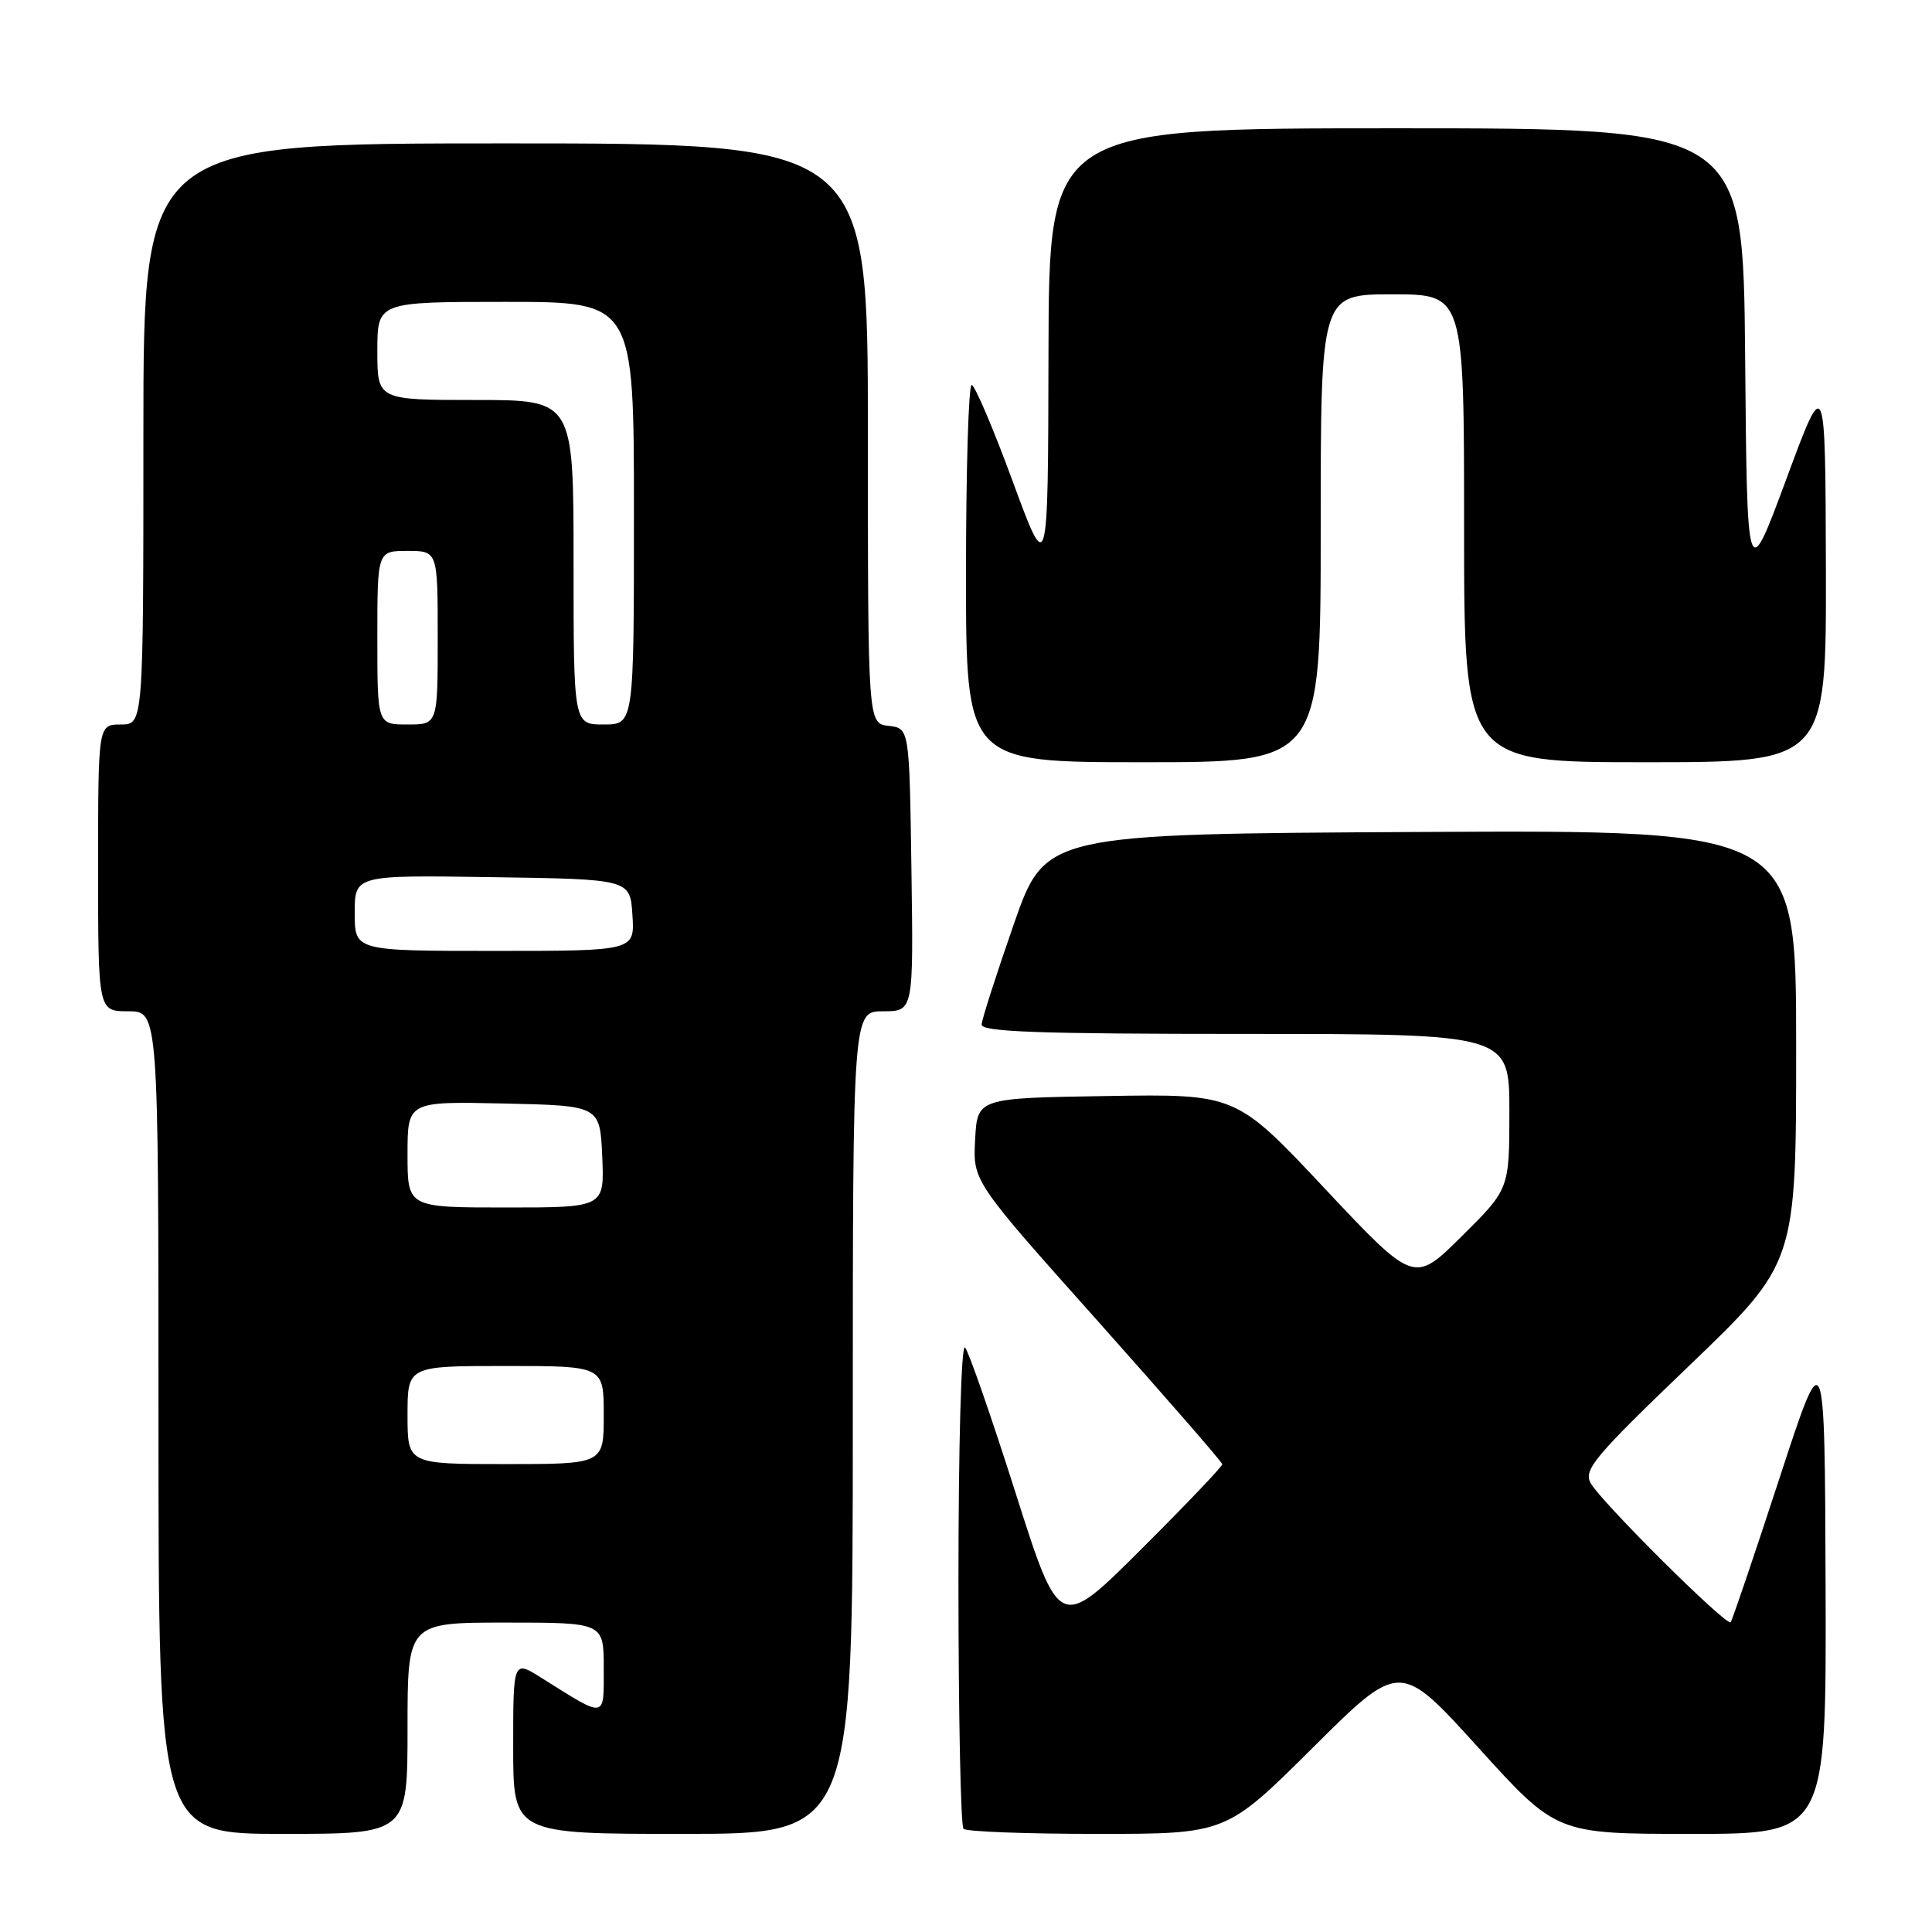<?xml version="1.0" encoding="UTF-8" standalone="no"?>
<!DOCTYPE svg PUBLIC "-//W3C//DTD SVG 1.1//EN" "http://www.w3.org/Graphics/SVG/1.1/DTD/svg11.dtd" >
<svg xmlns="http://www.w3.org/2000/svg" xmlns:xlink="http://www.w3.org/1999/xlink" version="1.1" viewBox="0 0 256 256">
 <g >
 <path fill="currentColor"
d=" M 54.00 229.00 C 54.00 215.00 54.00 215.00 67.00 215.00 C 80.00 215.00 80.00 215.00 80.00 221.04 C 80.00 227.83 80.40 227.76 71.75 222.33 C 68.00 219.97 68.00 219.97 68.00 231.49 C 68.00 243.00 68.00 243.00 90.50 243.00 C 113.00 243.00 113.00 243.00 113.00 188.50 C 113.00 134.00 113.00 134.00 117.02 134.00 C 121.04 134.00 121.04 134.00 120.77 115.25 C 120.50 96.50 120.50 96.50 117.75 96.18 C 115.00 95.87 115.00 95.87 115.00 57.43 C 115.00 19.00 115.00 19.00 67.00 19.00 C 19.00 19.00 19.00 19.00 19.00 57.50 C 19.00 96.00 19.00 96.00 16.00 96.00 C 13.00 96.00 13.00 96.00 13.00 115.00 C 13.00 134.00 13.00 134.00 17.00 134.00 C 21.00 134.00 21.00 134.00 21.00 188.50 C 21.00 243.00 21.00 243.00 37.50 243.00 C 54.00 243.00 54.00 243.00 54.00 229.00 Z  M 173.98 231.55 C 185.50 220.10 185.50 220.10 195.87 231.55 C 206.24 243.00 206.24 243.00 224.12 243.00 C 242.00 243.00 242.00 243.00 241.90 210.25 C 241.79 177.50 241.79 177.50 235.75 196.00 C 232.42 206.18 229.53 214.70 229.32 214.95 C 228.80 215.56 212.14 199.00 210.77 196.52 C 209.80 194.75 211.26 193.02 223.84 180.95 C 238.00 167.36 238.00 167.36 238.00 138.67 C 238.00 109.98 238.00 109.98 188.25 110.24 C 138.50 110.50 138.50 110.50 134.32 122.50 C 132.02 129.10 130.11 135.06 130.07 135.75 C 130.01 136.73 137.63 137.00 165.00 137.00 C 200.00 137.00 200.00 137.00 200.00 147.28 C 200.00 157.56 200.00 157.56 193.68 163.82 C 187.37 170.08 187.37 170.08 175.57 157.52 C 163.78 144.95 163.78 144.95 146.64 145.23 C 129.50 145.50 129.50 145.50 129.21 151.00 C 128.91 156.51 128.91 156.51 145.42 175.00 C 154.49 185.18 161.94 193.73 161.96 194.02 C 161.98 194.30 157.14 199.38 151.19 205.31 C 140.38 216.09 140.38 216.09 134.56 197.79 C 131.36 187.73 128.35 179.07 127.87 178.55 C 127.37 178.01 127.00 191.38 127.00 209.63 C 127.00 227.25 127.30 241.97 127.67 242.33 C 128.03 242.70 136.01 243.00 145.40 243.00 C 162.47 243.00 162.47 243.00 173.98 231.55 Z  M 175.00 70.00 C 175.00 39.00 175.00 39.00 184.50 39.00 C 194.00 39.00 194.00 39.00 194.00 70.00 C 194.00 101.00 194.00 101.00 218.00 101.00 C 242.00 101.00 242.00 101.00 241.94 75.25 C 241.87 49.50 241.87 49.50 236.69 63.50 C 231.50 77.50 231.50 77.50 231.24 47.25 C 230.97 17.00 230.97 17.00 184.99 17.00 C 139.00 17.00 139.00 17.00 138.93 46.75 C 138.87 76.50 138.87 76.50 134.18 63.76 C 131.61 56.76 129.16 51.02 128.75 51.01 C 128.34 51.01 128.00 62.25 128.00 76.00 C 128.00 101.00 128.00 101.00 151.50 101.00 C 175.00 101.00 175.00 101.00 175.00 70.00 Z  M 54.00 187.50 C 54.00 181.00 54.00 181.00 67.00 181.00 C 80.00 181.00 80.00 181.00 80.00 187.50 C 80.00 194.00 80.00 194.00 67.00 194.00 C 54.00 194.00 54.00 194.00 54.00 187.50 Z  M 54.00 152.97 C 54.00 145.94 54.00 145.94 66.75 146.22 C 79.50 146.50 79.50 146.50 79.80 153.25 C 80.09 160.00 80.09 160.00 67.05 160.00 C 54.00 160.00 54.00 160.00 54.00 152.97 Z  M 47.00 120.98 C 47.00 115.95 47.00 115.95 65.25 116.23 C 83.50 116.50 83.50 116.50 83.80 121.25 C 84.11 126.00 84.11 126.00 65.55 126.00 C 47.00 126.00 47.00 126.00 47.00 120.98 Z  M 50.00 84.50 C 50.00 73.00 50.00 73.00 54.00 73.00 C 58.00 73.00 58.00 73.00 58.00 84.50 C 58.00 96.00 58.00 96.00 54.00 96.00 C 50.00 96.00 50.00 96.00 50.00 84.50 Z  M 76.00 74.50 C 76.00 53.00 76.00 53.00 63.00 53.00 C 50.00 53.00 50.00 53.00 50.00 46.50 C 50.00 40.00 50.00 40.00 67.00 40.00 C 84.00 40.00 84.00 40.00 84.00 68.00 C 84.00 96.00 84.00 96.00 80.00 96.00 C 76.00 96.00 76.00 96.00 76.00 74.50 Z "/>
</g>
</svg>